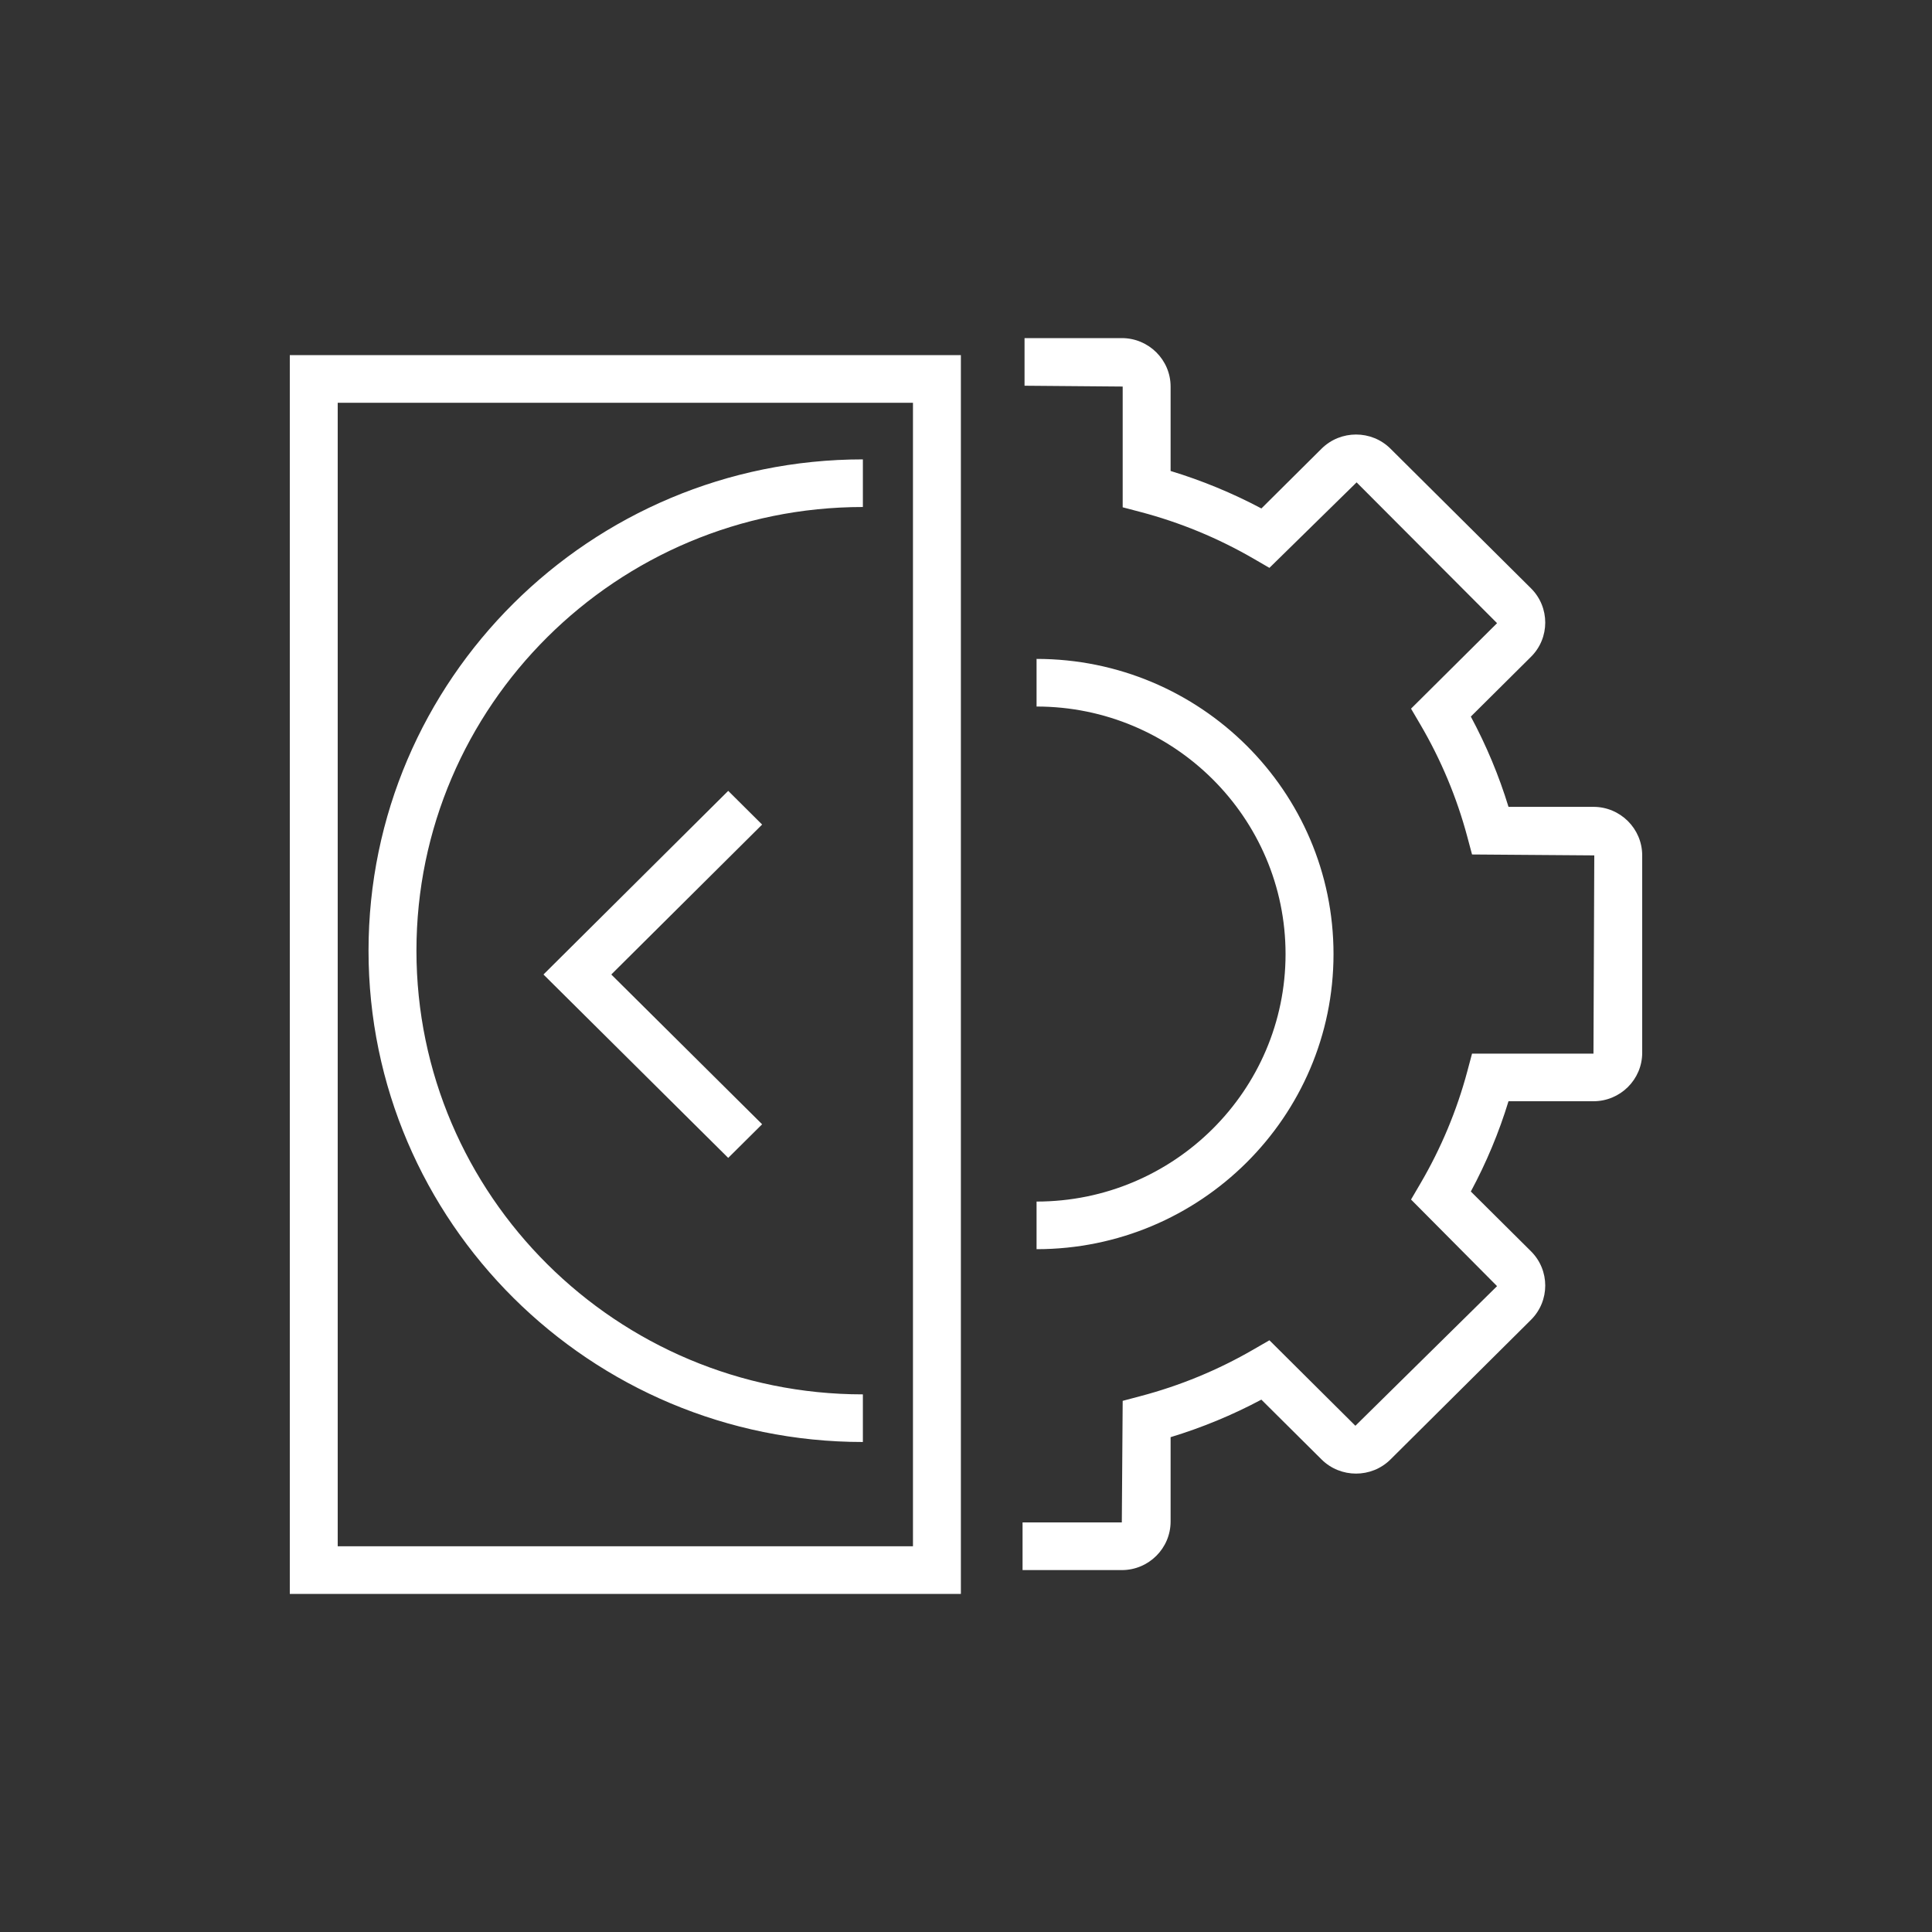 <svg width="40" height="40"  viewBox="0 0 40 40" xmlns="http://www.w3.org/2000/svg"><rect x="0" y="0" width="40" height="40" fill="#333333" stroke="none"/>  <g id="Icon-Architecture/32/Arch_Amazon-EC2-Image-Builder_32" stroke="none" stroke-width="1" fill="none" fill-rule="evenodd">  <path d="M15.077,16.374 L11.252,20.176 L15.077,23.973 L15.779,23.276 L12.656,20.176 L15.779,17.072 L15.077,16.374 Z M6.992,32.014 L18.902,32.014 L18.902,8.339 L6.992,8.339 L6.992,32.014 Z M6,33 L19.894,33 L19.894,7.352 L6,7.352 L6,33 Z M7.63,19.683 C7.63,25.292 12.221,29.855 17.865,29.855 L17.865,28.869 C12.769,28.869 8.622,24.747 8.622,19.683 C8.622,14.617 12.769,10.497 17.865,10.497 L17.865,9.511 C12.221,9.511 7.63,14.073 7.63,19.683 L7.63,19.683 Z M21.461,24.877 L21.461,25.863 C24.852,25.863 27.609,23.122 27.609,19.753 C27.609,16.383 24.852,13.642 21.461,13.642 L21.461,14.628 C24.304,14.628 26.616,16.928 26.616,19.753 C26.616,22.578 24.304,24.877 21.461,24.877 L21.461,24.877 Z M34,17.71 L34,21.797 C34,22.35 33.547,22.8 32.991,22.8 L31.232,22.8 C31.035,23.445 30.773,24.072 30.452,24.669 L31.697,25.906 C32.091,26.298 32.091,26.934 31.697,27.326 L28.789,30.216 C28.396,30.607 27.754,30.607 27.361,30.216 L26.115,28.978 C25.515,29.298 24.884,29.558 24.236,29.755 L24.236,31.502 C24.236,32.056 23.783,32.507 23.226,32.507 L21.171,32.507 L21.171,31.52 L23.226,31.52 L23.244,29.003 L23.613,28.905 C24.429,28.69 25.216,28.366 25.951,27.94 L26.282,27.749 L28.062,29.519 L30.995,26.628 L29.214,24.835 L29.406,24.507 C29.835,23.775 30.162,22.992 30.379,22.181 L30.477,21.814 L32.991,21.814 L33.008,17.71 L30.477,17.691 L30.379,17.325 C30.162,16.513 29.835,15.731 29.406,14.999 L29.214,14.672 L30.995,12.902 L28.087,9.987 L26.282,11.757 L25.951,11.565 C25.216,11.139 24.429,10.815 23.613,10.6 L23.244,10.503 L23.244,8.003 L21.212,7.986 L21.212,7 L23.226,7 C23.783,7 24.236,7.45 24.236,8.003 L24.236,9.751 C24.884,9.948 25.515,10.208 26.116,10.527 L27.361,9.29 C27.754,8.899 28.396,8.898 28.789,9.29 L31.697,12.18 C32.091,12.571 32.091,13.209 31.697,13.599 L30.452,14.836 C30.773,15.434 31.035,16.061 31.232,16.705 L32.991,16.705 C33.547,16.705 34,17.156 34,17.71 L34,17.71 Z" id="AWS-EC2-Image-Builder_Icon_32_Squid" fill="#FFFFFF"></path> </g></svg>